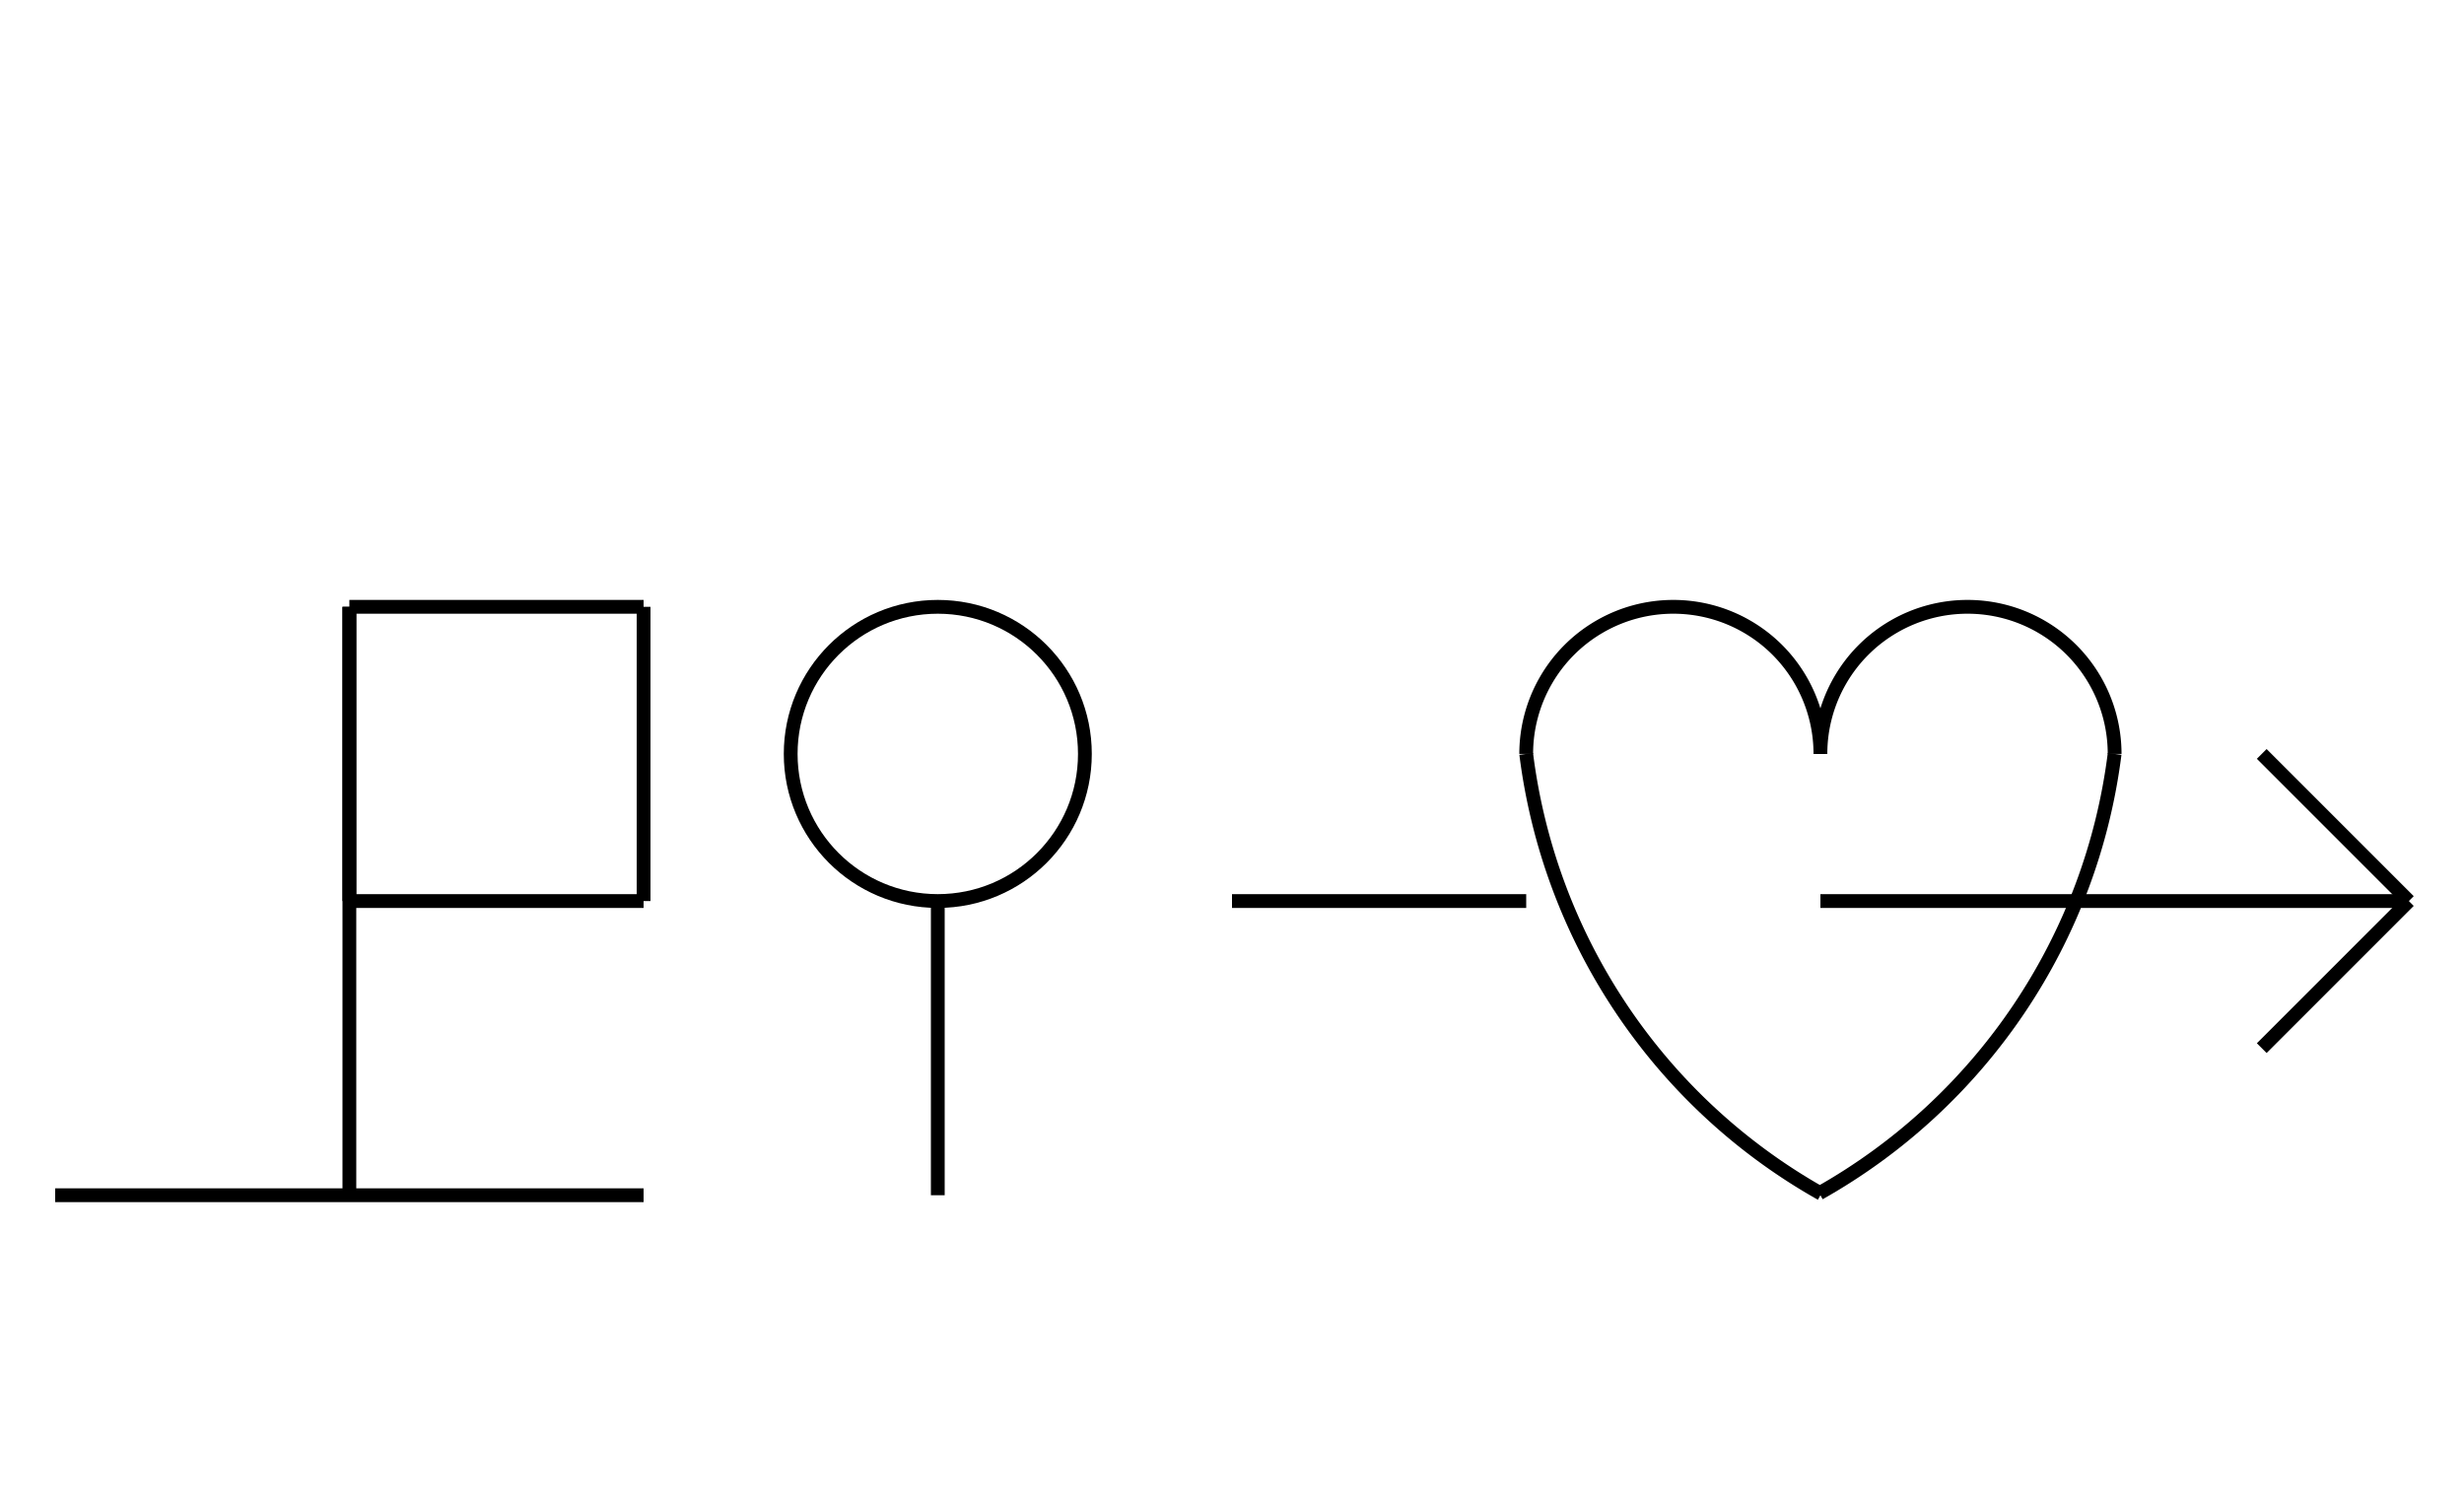 <?xml version="1.0" encoding="UTF-8" standalone="no"?>
<!DOCTYPE svg PUBLIC "-//W3C//DTD SVG 1.0//EN" "http://www.w3.org/TR/2001/REC-SVG-20010904/DTD/svg10.dtd">
<svg xmlns="http://www.w3.org/2000/svg" width="536" height="328">
<style type="text/css">
.brush0 { fill: rgb(255,255,255); }
.pen0 { stroke: rgb(0,0,0); stroke-width: 1; stroke-linejoin: round; }
.font0 { font-size: 11px; font-family: "MS Sans Serif"; }
.pen1 { stroke: rgb(0,0,0); stroke-width: 7; stroke-linejoin: round; }
.brush1 { fill: none; }
.font1 { font-weight: bold; font-size: 16px; font-family: System, sans-serif; }
</style>
<g>
<line stroke="#000" stroke-width="3" stroke-linejoin="round" fill="none" x1="12" x2="140" y1="260" y2="260"/>
<line stroke="#000" stroke-width="3" stroke-linejoin="round" fill="none" x1="76" x2="76" y1="132" y2="260"/>
<line stroke="#000" stroke-width="3" stroke-linejoin="round" fill="none" x1="76" x2="140" y1="132" y2="132"/>
<line stroke="#000" stroke-width="3" stroke-linejoin="round" fill="none" x1="140" x2="140" y1="132" y2="196"/>
<line stroke="#000" stroke-width="3" stroke-linejoin="round" fill="none" x1="140" x2="76" y1="196" y2="196"/>
<line stroke="#000" stroke-width="3" stroke-linejoin="round" fill="none" x1="76" x2="76" y1="196" y2="132"/>
<line stroke="#000" stroke-width="3" stroke-linejoin="round" fill="none" x1="204" x2="204" y1="196" y2="260"/>
<circle stroke="#000" stroke-width="3" stroke-linejoin="round" cx="204.0" cy="164.0" fill="none" r="32.0"/>
<line stroke="#000" stroke-width="3" stroke-linejoin="round" fill="none" x1="268" x2="332" y1="196" y2="196"/>
<path stroke="#000" stroke-width="3" stroke-linejoin="round" d="M 332,164 A 127.5,128.0 0 0 0 396.184,259.67" fill="none"/>
<path stroke="#000" stroke-width="3" stroke-linejoin="round" d="M 396.0,164.0 A 32.0,32.0 0 1 0 332.0,164.0" fill="none"/>
<path stroke="#000" stroke-width="3" stroke-linejoin="round" d="M 460.0,164.0 A 32.0,32.0 0 1 0 396.0,164.0" fill="none"/>
<path stroke="#000" stroke-width="3" stroke-linejoin="round" d="M 395.753,259.562 A 128.0,128.0 0 0 0 459.996,164" fill="none"/>
<line stroke="#000" stroke-width="3" stroke-linejoin="round" fill="none" x1="396" x2="524" y1="196" y2="196"/>
<line stroke="#000" stroke-width="3" stroke-linejoin="round" fill="none" x1="524" x2="492" y1="196" y2="164"/>
<line stroke="#000" stroke-width="3" stroke-linejoin="round" fill="none" x1="524" x2="492" y1="196" y2="228"/>
</g>
</svg>
